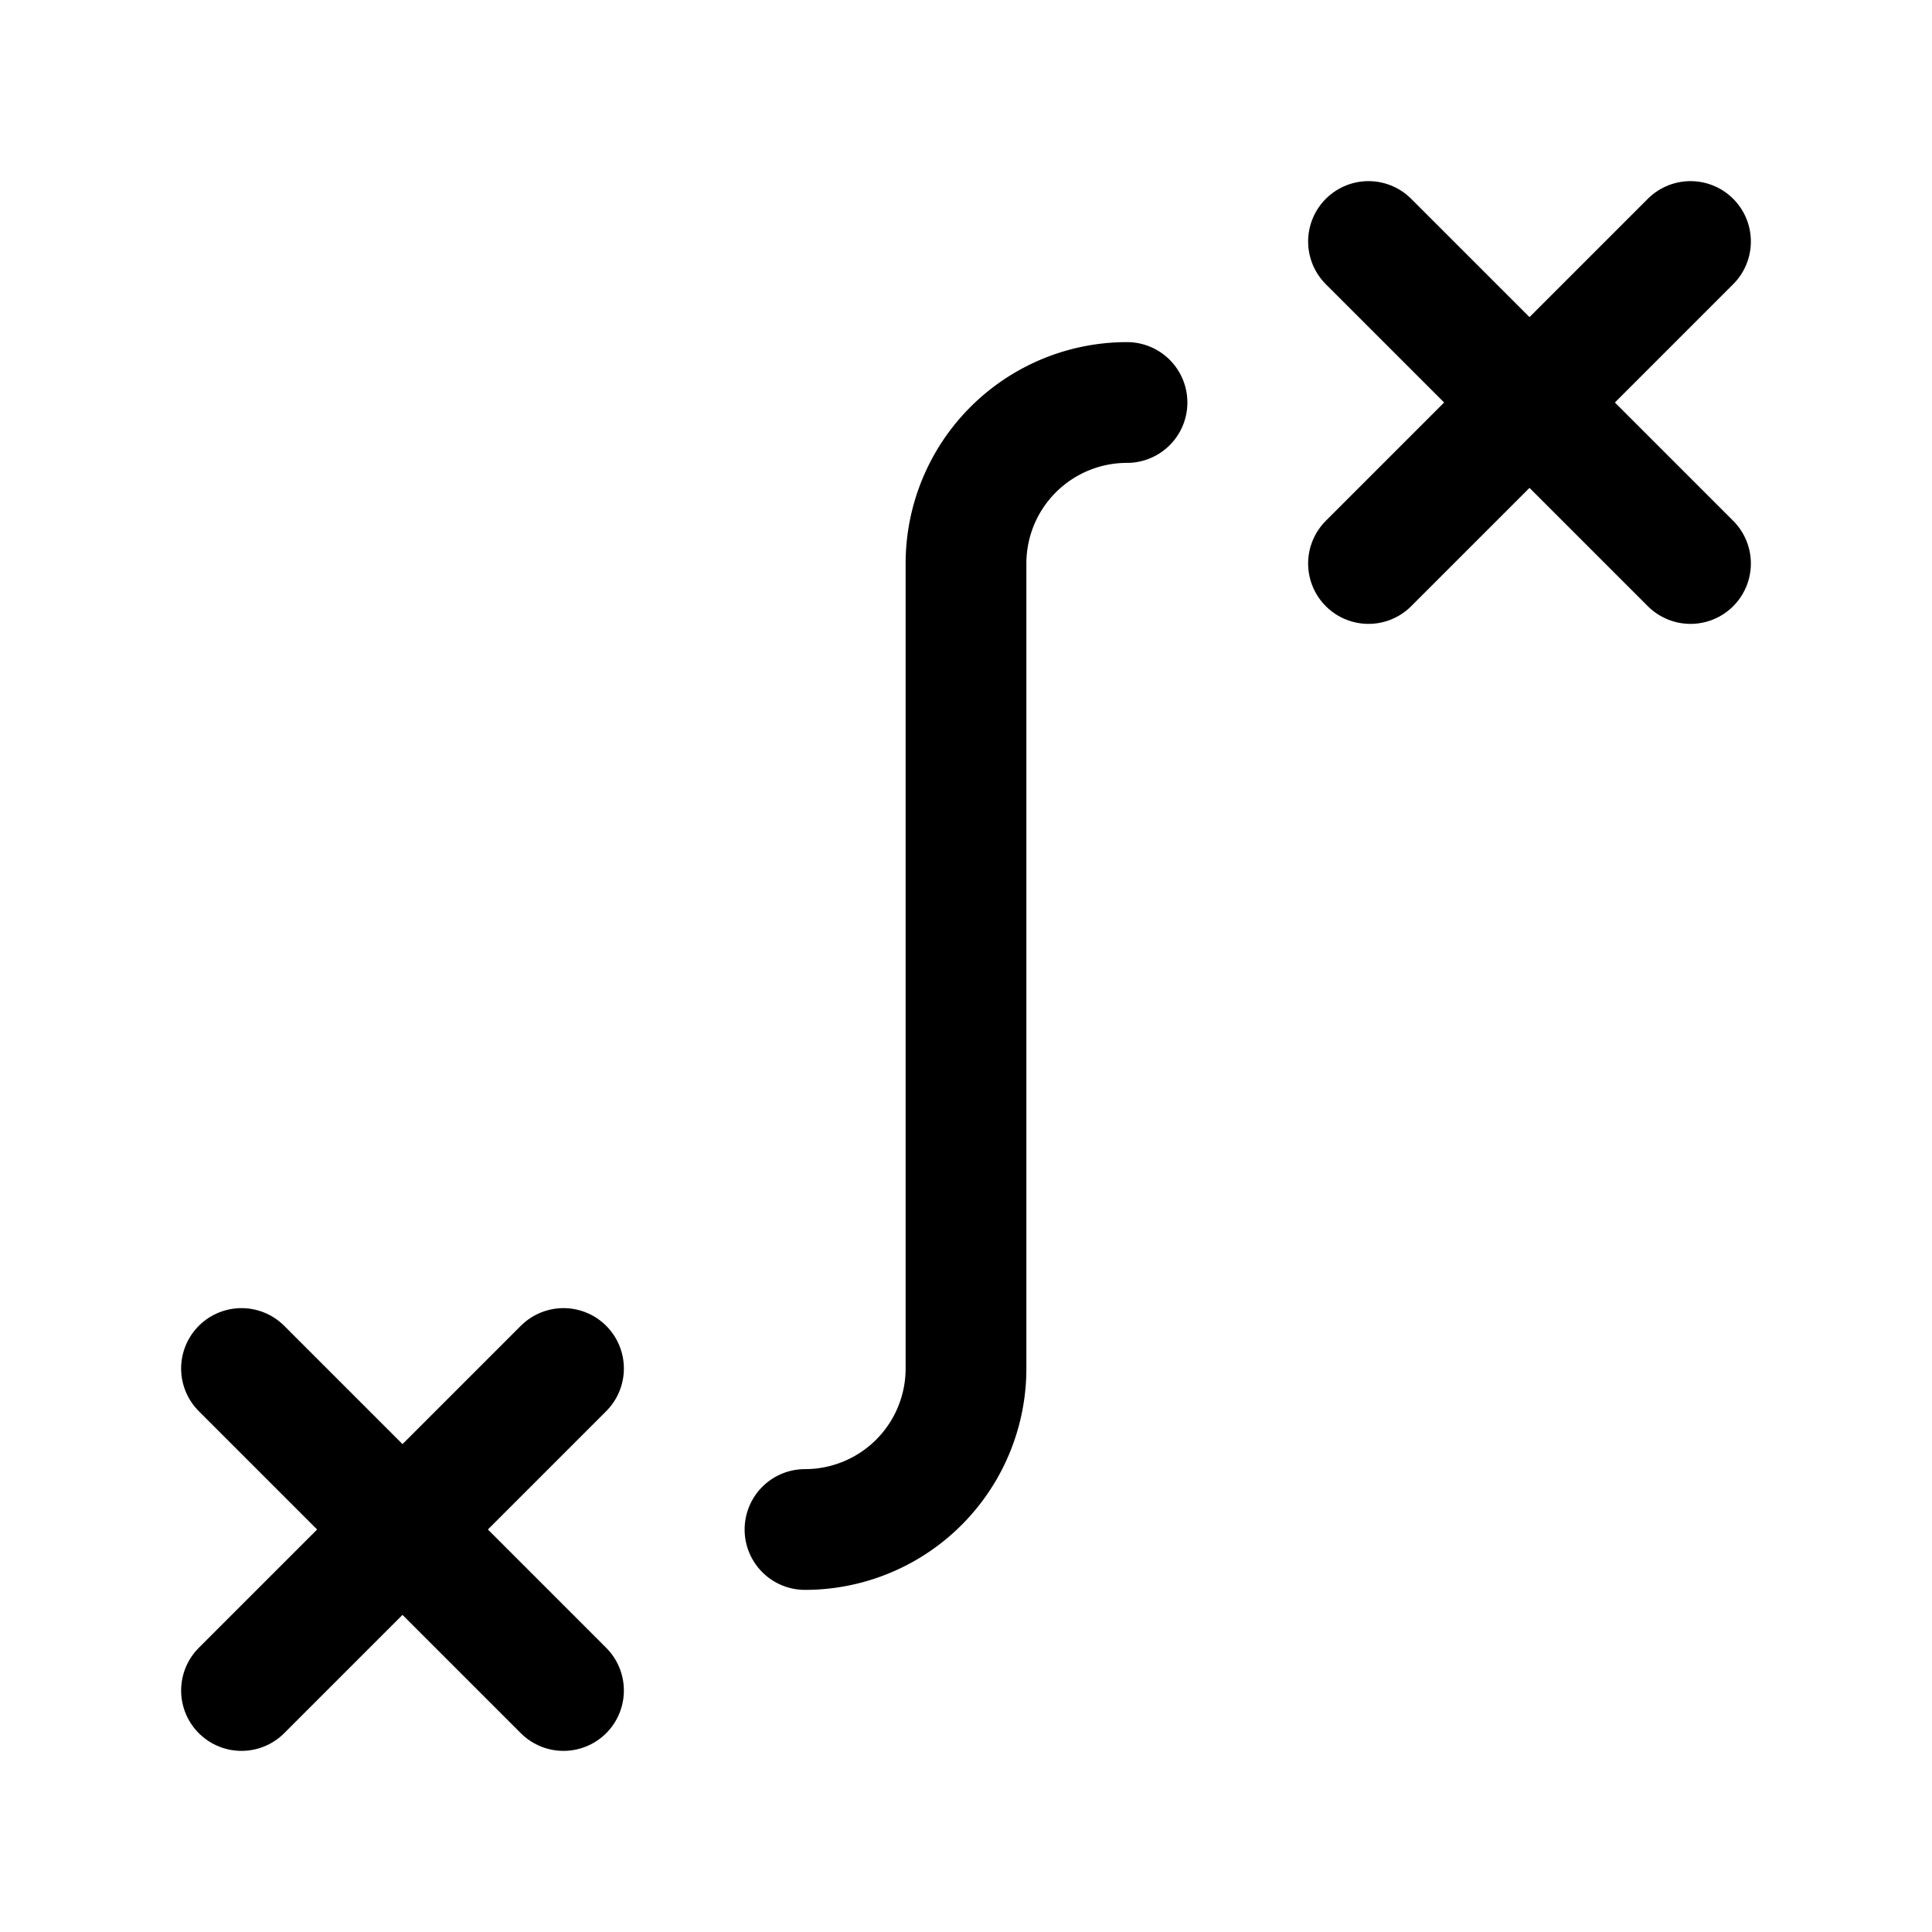 <svg xmlns="http://www.w3.org/2000/svg" viewBox="0 0 24 24" stroke-width="1.5" stroke='currentColor' fill="none" stroke-linecap="round" stroke-linejoin="round">
    <path stroke="none" d="M0 0h24v24H0z" fill="none"/>
    <path d="M3 17l4 4" />
    <path d="M7 17l-4 4" />
    <path d="M17 3l4 4" />
    <path d="M21 3l-4 4" />
    <path d="M14 5a2 2 0 0 0 -2 2v10a2 2 0 0 1 -2 2" />
  </svg>
